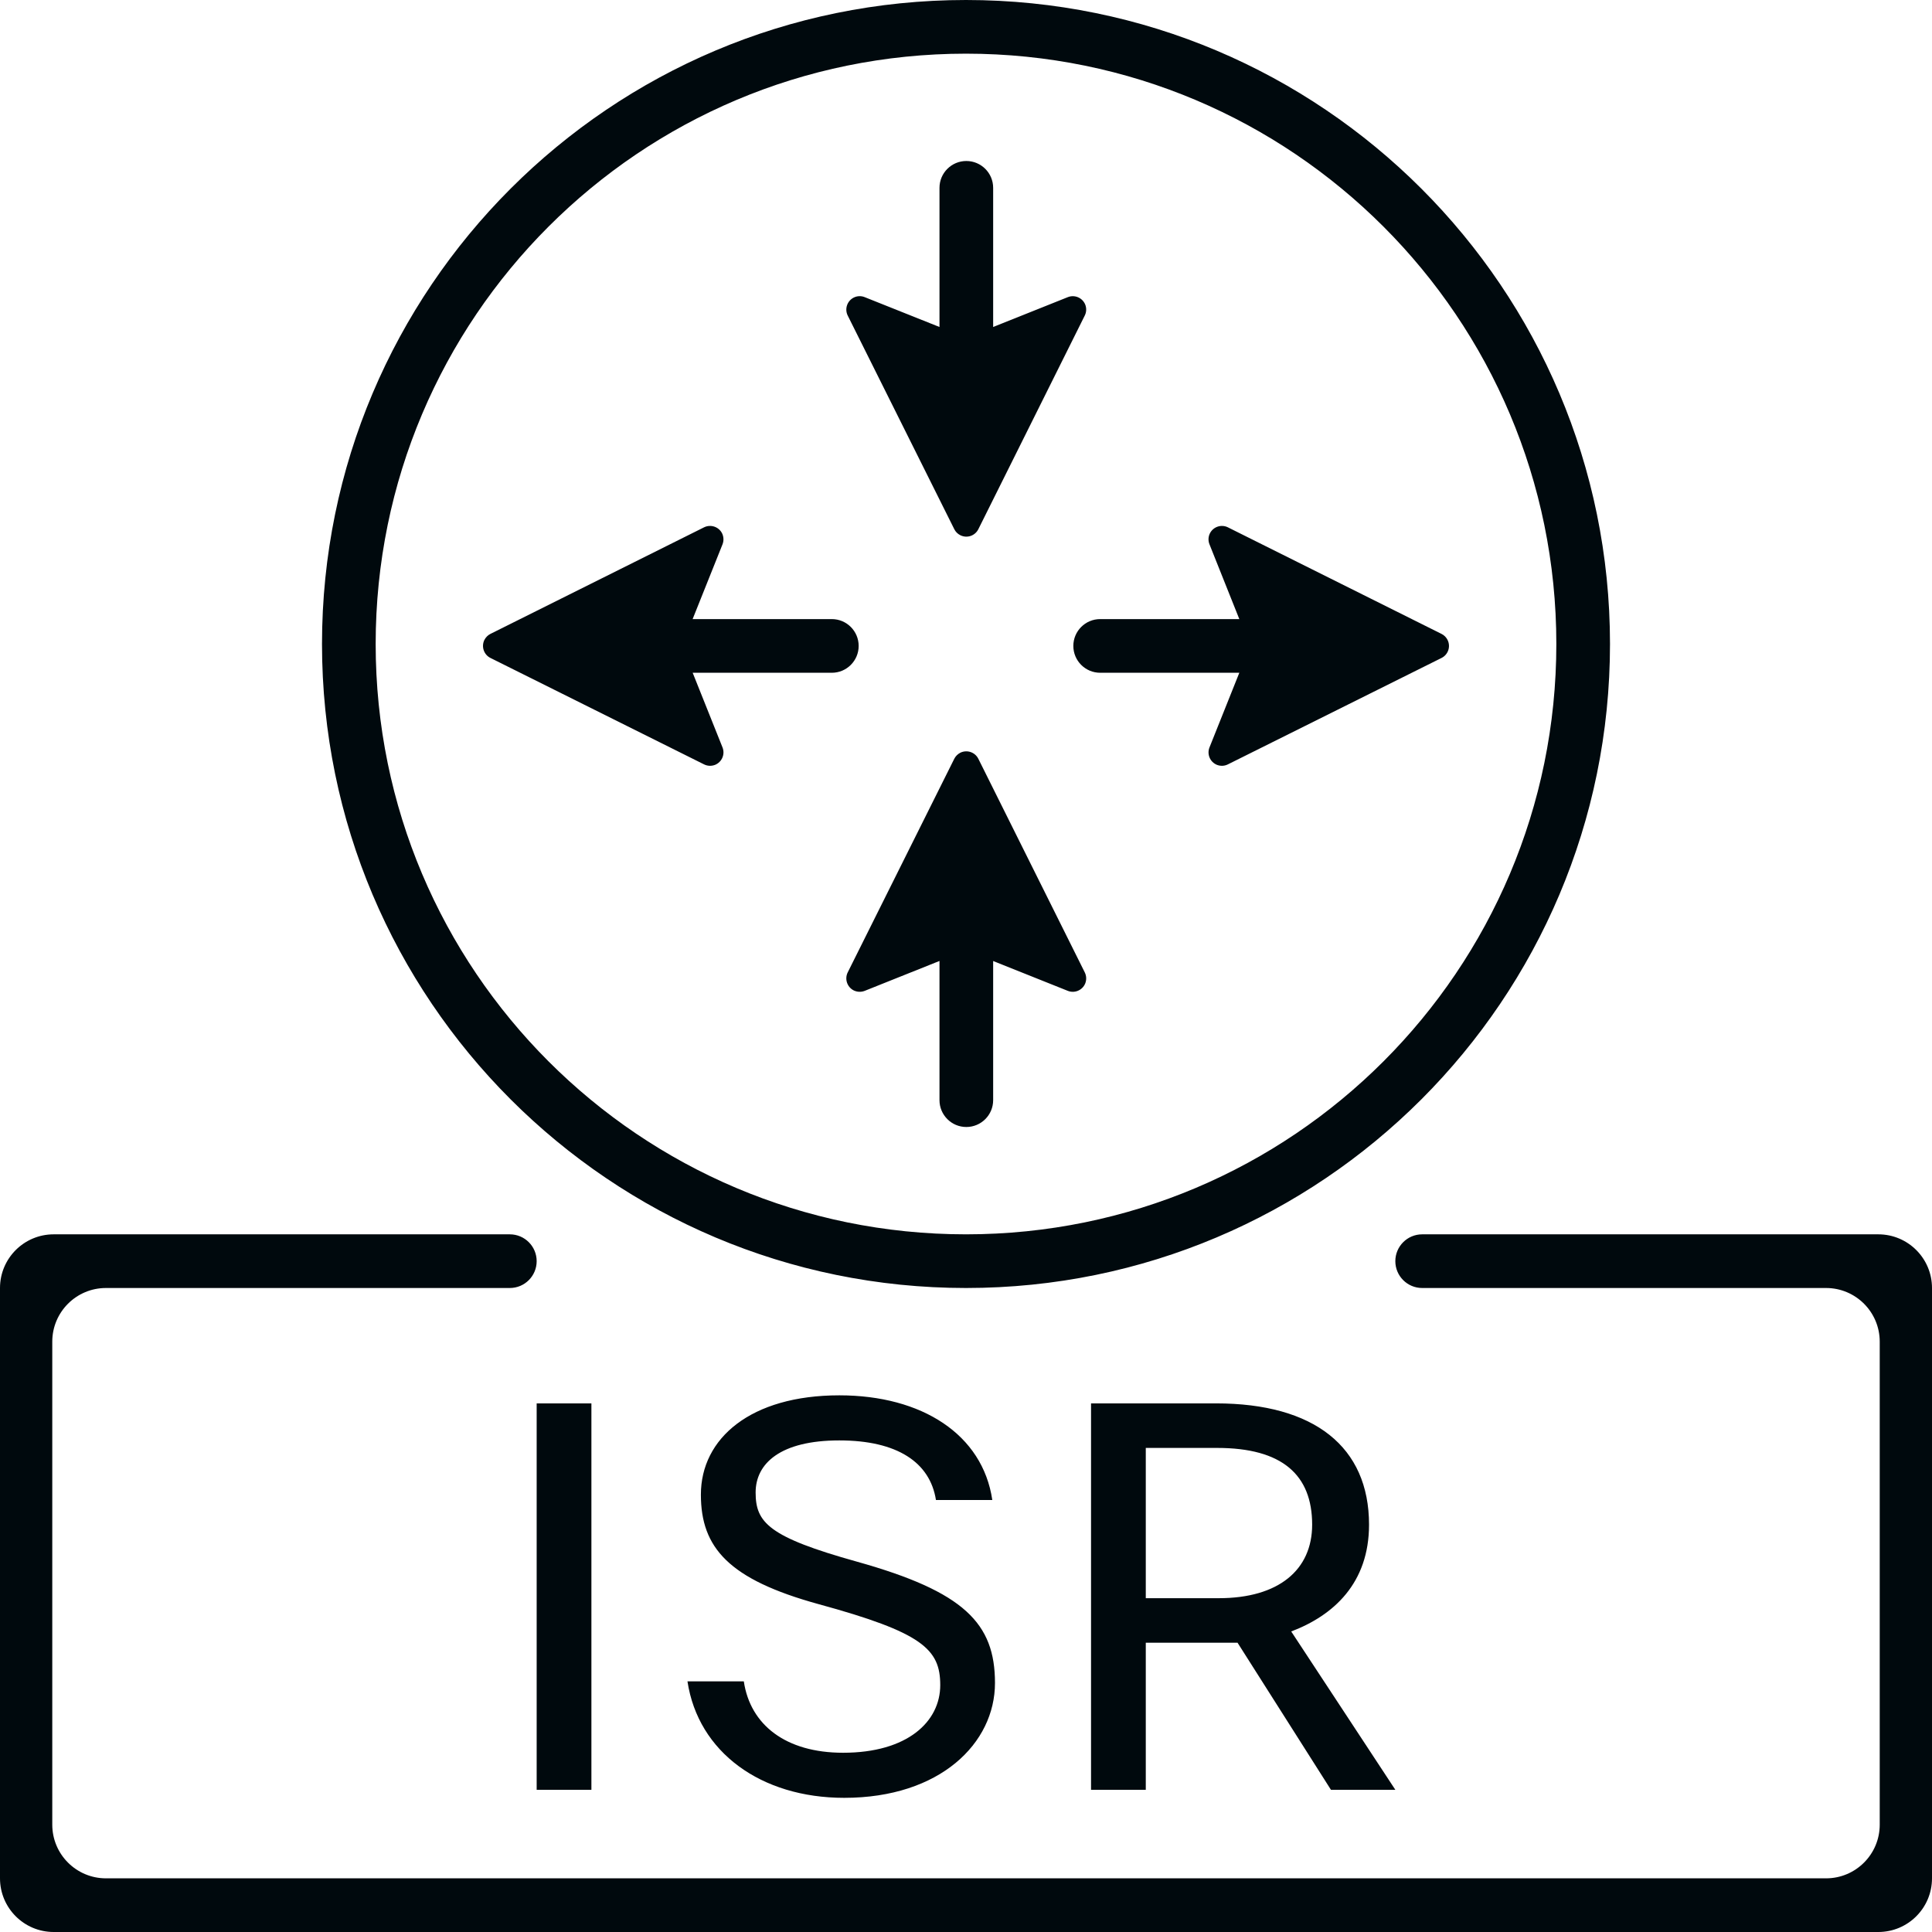 <?xml version="1.0" encoding="UTF-8"?>
<svg width="36px" height="36px" viewBox="0 0 36 36" version="1.1" xmlns="http://www.w3.org/2000/svg" xmlns:xlink="http://www.w3.org/1999/xlink">
    <!-- Generator: Sketch 60.1 (88133) - https://sketch.com -->
    <title>Networking / ENCS / ISR_36</title>
    <desc>Created with Sketch.</desc>
    <g id="Networking-/-ENCS-/-ISR_36" stroke="none" stroke-width="1" fill="none" fill-rule="evenodd">
        <path d="M9.5,23 C9.776,23 10,23.224 10,23.5 C10,23.776 9.776,24 9.5,24 L1.974,24 C1.422,24 0.974,24.448 0.974,25 L0.974,34 C0.974,34.552 1.422,35 1.974,35 L34.026,35 C34.578,35 35.026,34.552 35.026,34 L35.026,25 C35.026,24.448 34.578,24 34.026,24 L26.5,24 C26.224,24 26,23.776 26,23.5 C26,23.224 26.224,23 26.5,23 L35,23 C35.552,23 36,23.448 36,24 L36,35 C36,35.552 35.552,36 35,36 L1,36 C0.448,36 0,35.552 0,35 L0,24 C0,23.448 0.448,23 1,23 L9.5,23 Z M15.64,26 C17.18,26 18.31,26.73 18.49,27.95 L17.44,27.95 C17.33,27.25 16.72,26.84 15.64,26.84 C14.54,26.84 14.08,27.27 14.08,27.81 C14.08,28.37 14.32,28.64 15.97,29.1 C17.97,29.66 18.54,30.25 18.54,31.36 C18.54,32.48 17.52,33.5 15.73,33.5 C14.18,33.5 13.01,32.65 12.81,31.33 L13.86,31.33 C13.98,32.14 14.64,32.66 15.71,32.66 C16.91,32.66 17.52,32.08 17.52,31.4 C17.52,30.73 17.19,30.42 15.25,29.89 C13.58,29.43 13.06,28.84 13.06,27.85 C13.06,26.8 13.99,26 15.64,26 Z M11.02,26.15 L11.02,33.35 L10,33.35 L10,26.15 L11.02,26.15 Z M22.66,26.15 C24.49,26.15 25.51,26.96 25.51,28.41 C25.51,29.5 24.85,30.1 24.06,30.4 L26,33.35 L24.8,33.35 L23.06,30.61 L21.35,30.61 L21.35,33.35 L20.33,33.35 L20.33,26.15 L22.66,26.15 Z M22.68,26.98 L21.35,26.98 L21.35,29.78 L22.71,29.78 C23.83,29.78 24.45,29.25 24.45,28.41 C24.45,27.48 23.89,26.98 22.68,26.98 Z M18,0 C24.627,0 30,5.373 30,12 C30,18.627 24.627,24 18,24 C11.373,24 6,18.627 6,12 C6,5.373 11.373,0 18,0 Z M18,1 C11.925,1 7,5.925 7,12 C7,18.075 11.925,23 18,23 C24.075,23 29,18.075 29,12 C29,5.925 24.075,1 18,1 Z M18.23,14.139 L20.213,18.119 C20.245,18.183 20.248,18.257 20.222,18.324 C20.17,18.452 20.025,18.514 19.897,18.463 L18.506,17.907 L18.506,20.5 C18.506,20.776 18.282,21 18.006,21 C17.73,21 17.506,20.776 17.506,20.5 L17.506,17.906 L16.113,18.463 C16.047,18.489 15.972,18.486 15.908,18.455 C15.785,18.393 15.735,18.243 15.796,18.119 L17.782,14.138 C17.806,14.09 17.846,14.051 17.894,14.026 C18.018,13.965 18.168,14.015 18.23,14.139 Z M13.455,9.938 C13.486,10.002 13.489,10.077 13.463,10.143 L12.906,11.536 L15.5,11.536 C15.776,11.536 16,11.76 16,12.036 C16,12.312 15.776,12.536 15.5,12.536 L12.907,12.536 L13.463,13.927 C13.514,14.055 13.452,14.2 13.324,14.252 C13.257,14.278 13.183,14.275 13.119,14.243 L9.139,12.26 C9.015,12.198 8.965,12.048 9.026,11.924 C9.051,11.876 9.09,11.836 9.138,11.812 L13.119,9.826 C13.243,9.765 13.393,9.815 13.455,9.938 Z M22.88,9.826 L26.861,11.812 C26.91,11.836 26.949,11.876 26.973,11.924 C27.035,12.048 26.985,12.198 26.861,12.26 L22.88,14.243 C22.817,14.275 22.742,14.278 22.676,14.252 C22.548,14.2 22.486,14.055 22.537,13.927 L23.093,12.536 L20.5,12.536 C20.224,12.536 20,12.312 20,12.036 C20,11.76 20.224,11.536 20.5,11.536 L23.093,11.536 L22.537,10.143 C22.51,10.077 22.513,10.002 22.545,9.938 C22.607,9.815 22.757,9.765 22.88,9.826 Z M18.006,3 C18.282,3 18.506,3.224 18.506,3.5 L18.506,6.093 L19.897,5.537 C20.025,5.486 20.17,5.548 20.222,5.676 C20.248,5.742 20.245,5.817 20.213,5.88 L18.23,9.861 C18.168,9.985 18.018,10.035 17.894,9.973 C17.846,9.949 17.806,9.91 17.782,9.861 L15.796,5.88 C15.735,5.757 15.785,5.607 15.908,5.545 C15.972,5.513 16.047,5.51 16.113,5.537 L17.506,6.093 L17.506,3.5 C17.506,3.224 17.73,3 18.006,3 Z" id="ISR_36" fill="#00090D"></path>
    </g>
</svg>